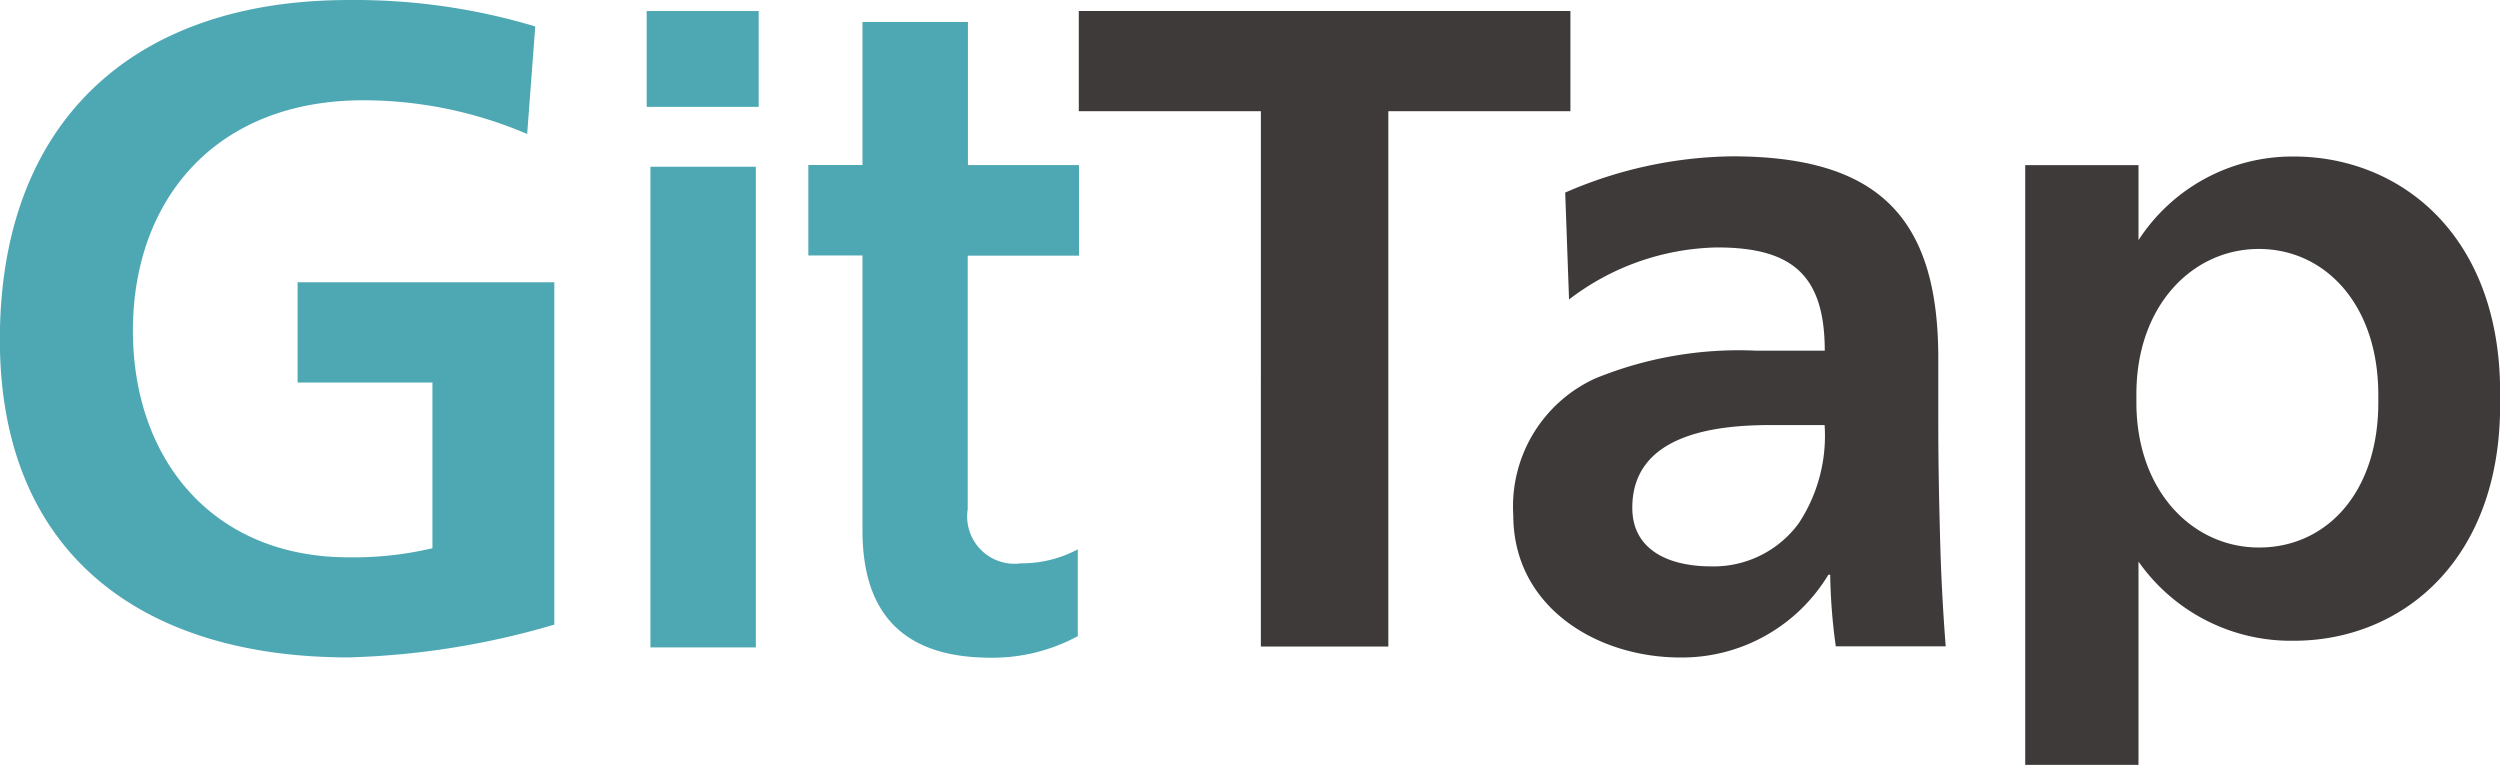 <svg xmlns="http://www.w3.org/2000/svg" width="92.689" height="28.358" viewBox="0 0 92.689 28.358"><path data-name="パス 10" d="M75.086 6.122h4.2v2.781a6.8 6.8 0 015.758-3.1c3.936 0 7.65 2.9 7.65 8.745v.463c0 5.809-3.677 8.745-7.65 8.745a6.9 6.9 0 01-5.758-2.935v7.537h-4.2zm13.091 8.805v-.29c0-3.354-1.98-5.407-4.43-5.407s-4.539 2.089-4.539 5.381v.309c0 3.29 2.09 5.379 4.539 5.379 2.489.007 4.43-2.018 4.43-5.372z" fill="#3d3a39"/><path data-name="パス 11" d="M23.976.409h4.152v3.553h-4.152zm.139 5.773h3.908v17.821h-3.908z" fill="#4ea8b4"/><path data-name="パス 12" d="M31.977 19.671v-10.2h-2.008V6.117h2.008V.815h3.91v5.306h4.117v3.357h-4.125v9.4a1.754 1.754 0 001.971 2.008 4.426 4.426 0 002.11-.519v3.218a6.652 6.652 0 01-3.252.8c-2.698-.008-4.731-1.15-4.731-4.714z" fill="#4ea8b4"/><path data-name="パス 13" d="M19.545 4.968a15.432 15.432 0 00-6.076-1.25c-5.5 0-8.541 3.708-8.541 8.54 0 4.789 2.971 8.405 8 8.405a12.794 12.794 0 003.105-.337v-6.144h-5v-3.717h9.519v12.693a29.732 29.732 0 01-7.628 1.216c-7.628 0-12.929-3.814-12.929-11.781C-.005 4.526 4.923.001 12.924.001a23.281 23.281 0 016.921.979z" fill="#4ea8b4"/><path data-name="パス 14" d="M46.748 4.123h-6.751V.409h18.227v3.714h-6.751v19.848h-4.726z" fill="#3d3a39"/><path data-name="パス 15" d="M58.031 7.14a15.912 15.912 0 016.179-1.344c5.407 0 7.653 2.24 7.653 7.48v2.275c0 1.792.034 3.138.068 4.448.036 1.344.1 2.584.207 3.964h-4.075a21.367 21.367 0 01-.207-2.654h-.069a6.338 6.338 0 01-5.481 3.068c-3.138 0-6.2-1.9-6.2-5.274a5.216 5.216 0 013.032-5.069 14.063 14.063 0 015.965-1.033h2.551c0-2.863-1.274-3.827-4-3.827a9.3 9.3 0 00-5.481 1.929zm5.407 13.859a3.915 3.915 0 003.244-1.587 5.884 5.884 0 00.966-3.653h-1.993c-2.069 0-5.137.344-5.137 3.068 0 1.517 1.276 2.172 2.935 2.172" fill="#3d3a39"/></svg>